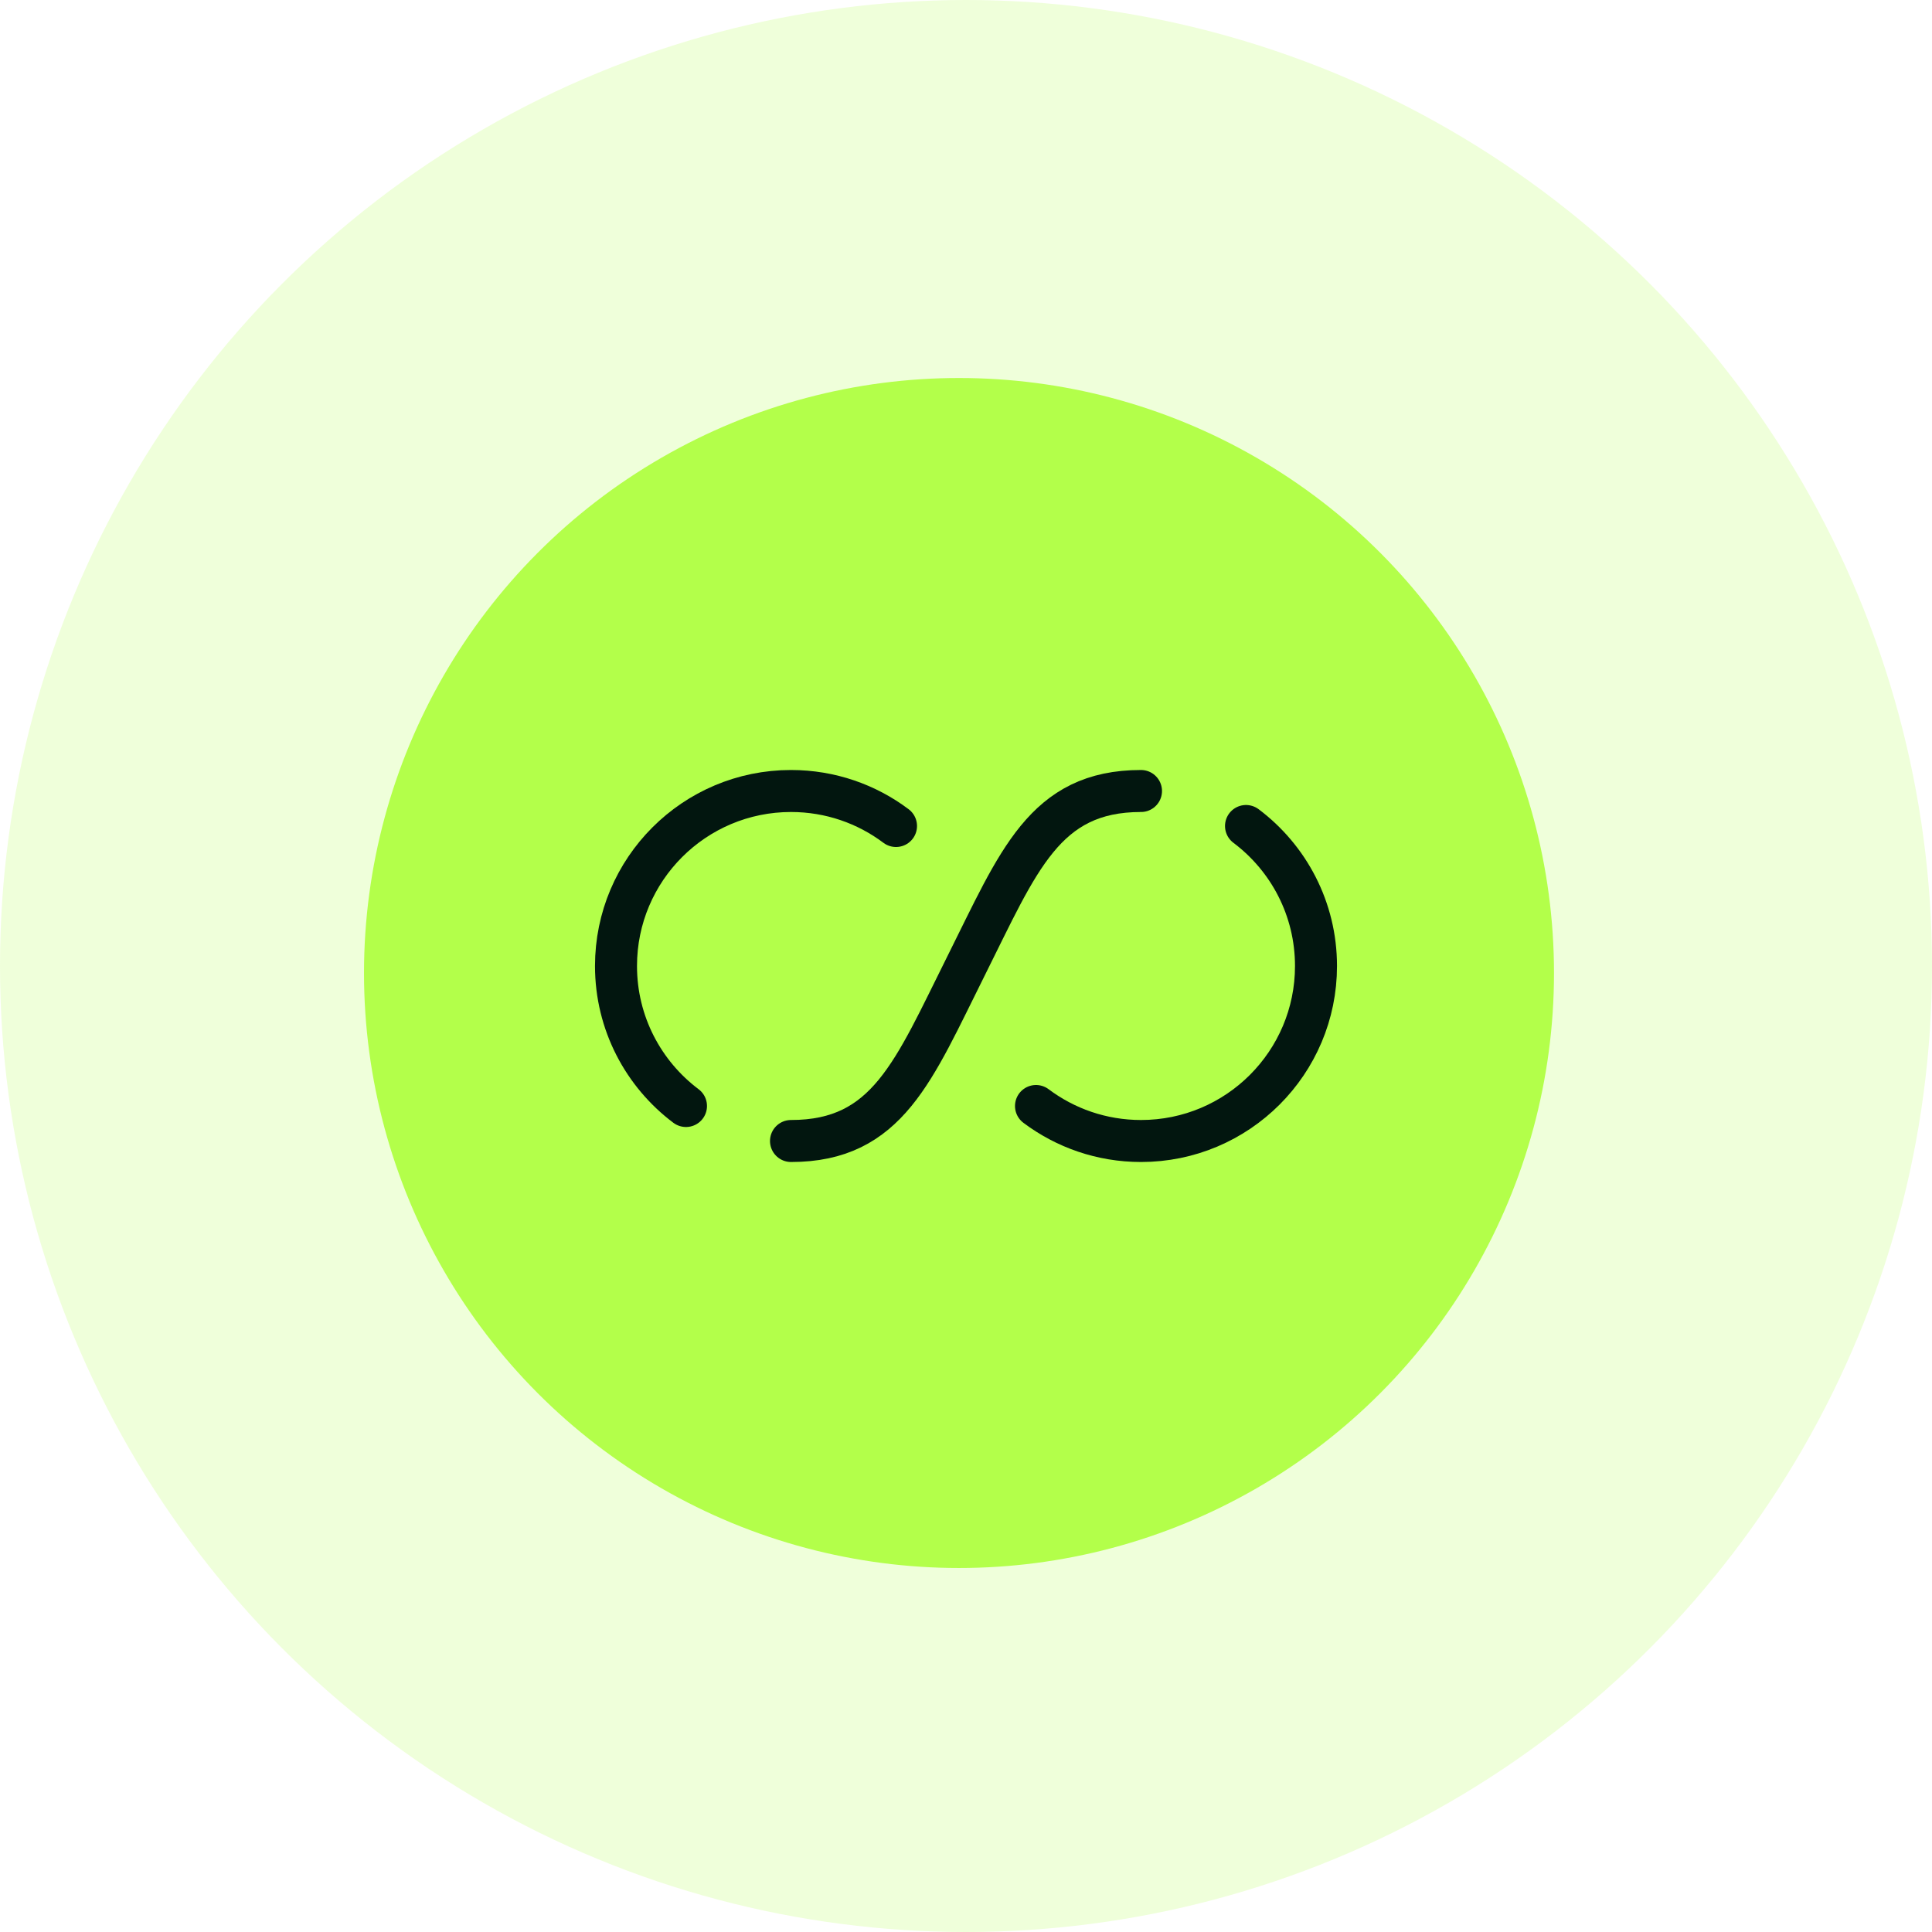 <svg width="138" height="138" viewBox="0 0 138 138" fill="none" xmlns="http://www.w3.org/2000/svg">
<circle cx="69" cy="69" r="69" fill="#B3FF4A" fill-opacity="0.2"/>
<circle cx="68.5" cy="69.5" r="42.5" fill="#B3FF4A"/>
<path d="M64.001 59C61.912 57.43 59.315 56.5 56.5 56.5C49.596 56.5 44 62.096 44 69C44 73.089 45.963 76.719 48.999 79M74 79C76.089 80.569 78.686 81.5 81.5 81.5C88.404 81.5 94 75.904 94 69C94 64.911 92.037 61.281 89.001 59" stroke="#02160F" stroke-width="3" stroke-linecap="round"/>
<path d="M56.5 81.5C63.404 81.5 65.25 76.5 69 69C72.75 61.5 74.596 56.5 81.5 56.5" stroke="#02160F" stroke-width="3" stroke-linecap="round"/>
</svg>

